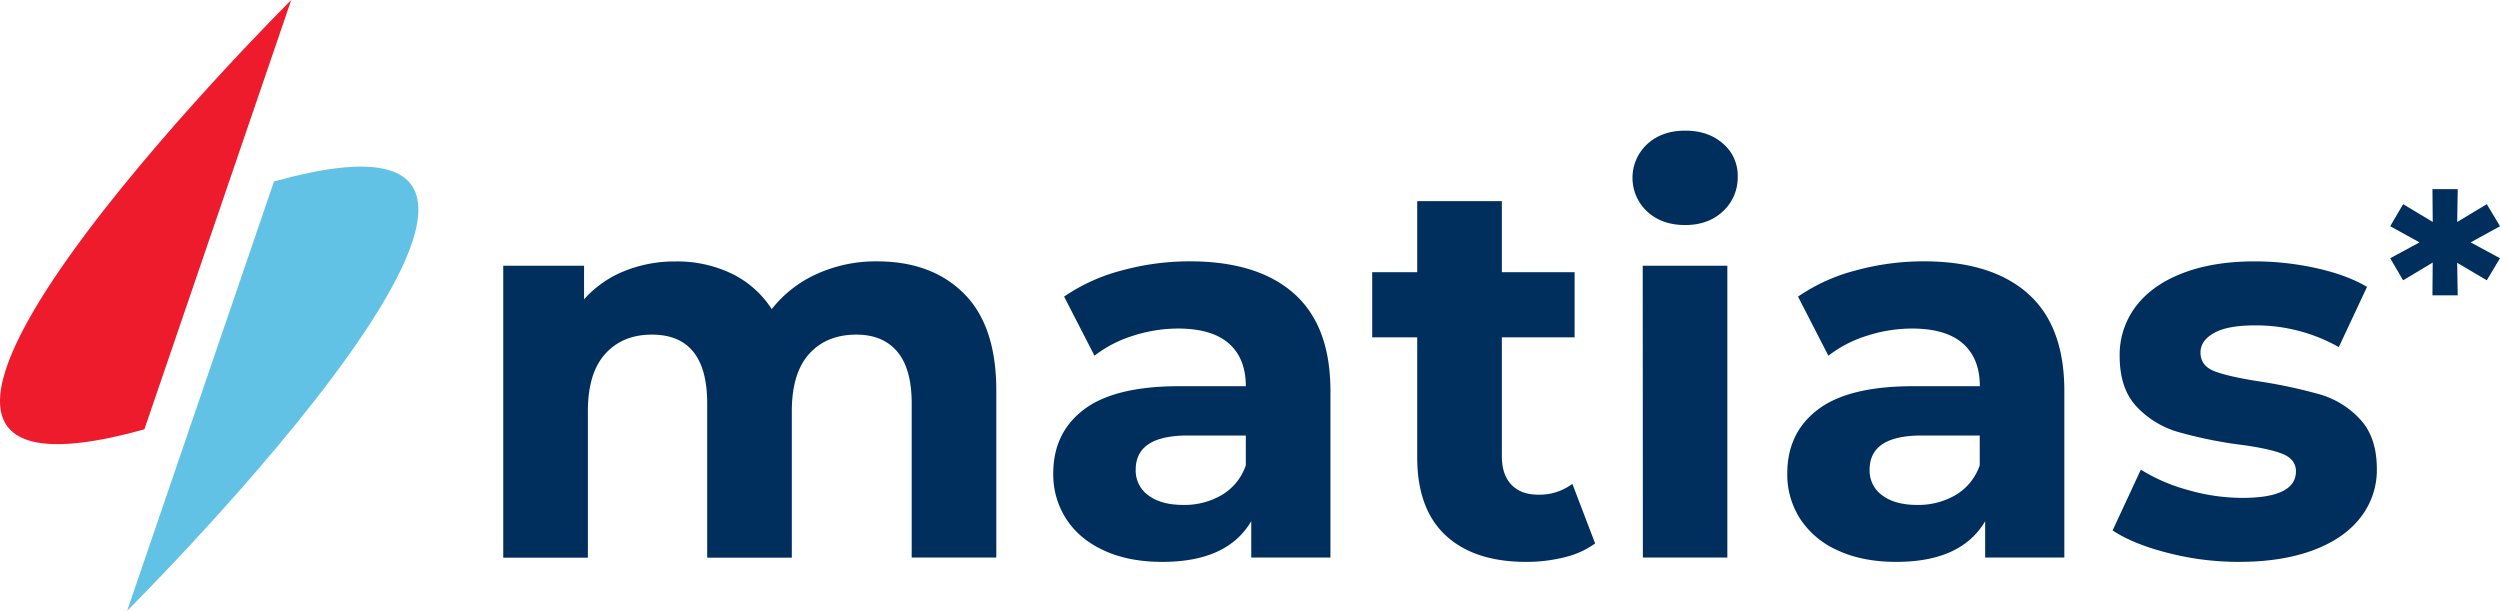 <svg xmlns="http://www.w3.org/2000/svg" width="1133.79" height="277" viewBox="0 0 1133.79 277"><title>11자산 11</title><path d="M437.21,133.18q14.63,14.64,14.63,43.91v75.77H413.47V183q0-15.74-6.52-23.49t-18.57-7.75q-13.54,0-21.41,8.73t-7.87,26v66.42H320.73V183q0-31.23-25.1-31.24-13.28,0-21.15,8.73t-7.87,26v66.42H228.23V120.51h36.65v15.25A48.51,48.51,0,0,1,283,123a61,61,0,0,1,23.5-4.43,56.92,56.92,0,0,1,25.34,5.53A44.91,44.91,0,0,1,350,140.19a54.25,54.25,0,0,1,20.54-16,64.82,64.82,0,0,1,27.18-5.66Q422.58,118.54,437.21,133.18Z" style="fill:#002f5e"/><path d="M586.9,133.18q16.47,14.64,16.48,44.15v75.53H567.46V236.37q-10.83,18.45-40.34,18.45-15.25,0-26.45-5.16t-17.09-14.27a37.09,37.09,0,0,1-5.91-20.66q0-18.47,13.9-29t42.93-10.58H565q0-12.54-7.62-19.31T534.5,149a66.87,66.87,0,0,0-20.79,3.32,55,55,0,0,0-17.34,9l-13.78-26.81a83.35,83.35,0,0,1,26-11.81,116.21,116.21,0,0,1,31.12-4.18Q570.41,118.54,586.9,133.18Zm-32.72,91.26A24.89,24.89,0,0,0,565,211V197.51H538.68q-23.61,0-23.62,15.49a13.8,13.8,0,0,0,5.79,11.69q5.77,4.31,15.86,4.3A33.39,33.39,0,0,0,554.18,224.44Z" style="fill:#002f5e"/><path d="M723.42,246.46a39.28,39.28,0,0,1-13.9,6.27,70.4,70.4,0,0,1-17.34,2.09q-23.61,0-36.53-12t-12.92-35.42V153H622.32V123.46h20.41V91.23h38.38v32.23h33V153h-33v53.87q0,8.37,4.31,12.92t12.17,4.55a24.68,24.68,0,0,0,15.5-4.92Z" style="fill:#002f5e"/><path d="M747,95.91a20.84,20.84,0,0,1,0-30.51q6.65-6.14,17.22-6.15t17.22,5.91a18.9,18.9,0,0,1,6.64,14.76,20.87,20.87,0,0,1-6.64,15.86q-6.65,6.28-17.22,6.28T747,95.91Zm-2,24.6h38.38V252.86H745.07Z" style="fill:#002f5e"/><path d="M919.73,133.18q16.49,14.64,16.48,44.15v75.53H900.3V236.37Q889.47,254.82,860,254.82q-15.26,0-26.44-5.16a39.45,39.45,0,0,1-17.1-14.27,37.09,37.09,0,0,1-5.9-20.66q0-18.47,13.89-29t42.93-10.58h30.51q0-12.54-7.63-19.31T867.33,149a67,67,0,0,0-20.79,3.32,55.25,55.25,0,0,0-17.34,9l-13.77-26.81a83.14,83.14,0,0,1,26-11.81,116.15,116.15,0,0,1,31.12-4.18Q903.25,118.54,919.73,133.18ZM887,224.44A25,25,0,0,0,897.84,211V197.51H871.51q-23.61,0-23.61,15.49a13.79,13.79,0,0,0,5.78,11.69q5.77,4.31,15.87,4.3A33.36,33.36,0,0,0,887,224.44Z" style="fill:#002f5e"/><path d="M983.19,250.76q-15.74-4-25.09-10.2L970.9,213a80.16,80.16,0,0,0,21.4,9.23,89.59,89.59,0,0,0,24.6,3.57q24.35,0,24.35-12.06,0-5.66-6.64-8.12t-20.42-4.18a195.72,195.72,0,0,1-26.81-5.66,41.58,41.58,0,0,1-18.33-11.31q-7.75-8.11-7.75-23.13a36.22,36.22,0,0,1,7.26-22.26q7.25-9.72,21.15-15.13t32.85-5.41a129.58,129.58,0,0,1,27.92,3.07q13.89,3.09,23,8.49l-12.79,27.31a76.4,76.4,0,0,0-38.13-9.84q-12.31,0-18.45,3.44c-4.11,2.3-6.15,5.25-6.15,8.86q0,6.15,6.64,8.61t21.15,4.67a227.58,227.58,0,0,1,26.57,5.78,39.89,39.89,0,0,1,18,11.2q7.62,8.12,7.62,22.63a34.93,34.93,0,0,1-7.38,21.89q-7.37,9.6-21.52,14.88t-33.58,5.29A128.42,128.42,0,0,1,983.19,250.76Z" style="fill:#002f5e"/><path d="M132.08,0S-113.86,244.63,65.47,194.71" style="fill:#ed1b2c"/><path d="M57.66,277S303.6,32.37,124.27,82.29" style="fill:#62c2e6"/><path d="M1120.49,109.92l13.3,7.2-6,10-13.42-7.93.24,14.76h-11.46l.12-14.88-13.42,8.05-5.86-10,13.3-7.2L1084,102.6l5.86-10,13.42,8.06-.12-14.89h11.46l-.24,14.89,13.42-8.06,6,10Z" style="fill:#002f5e"/></svg>